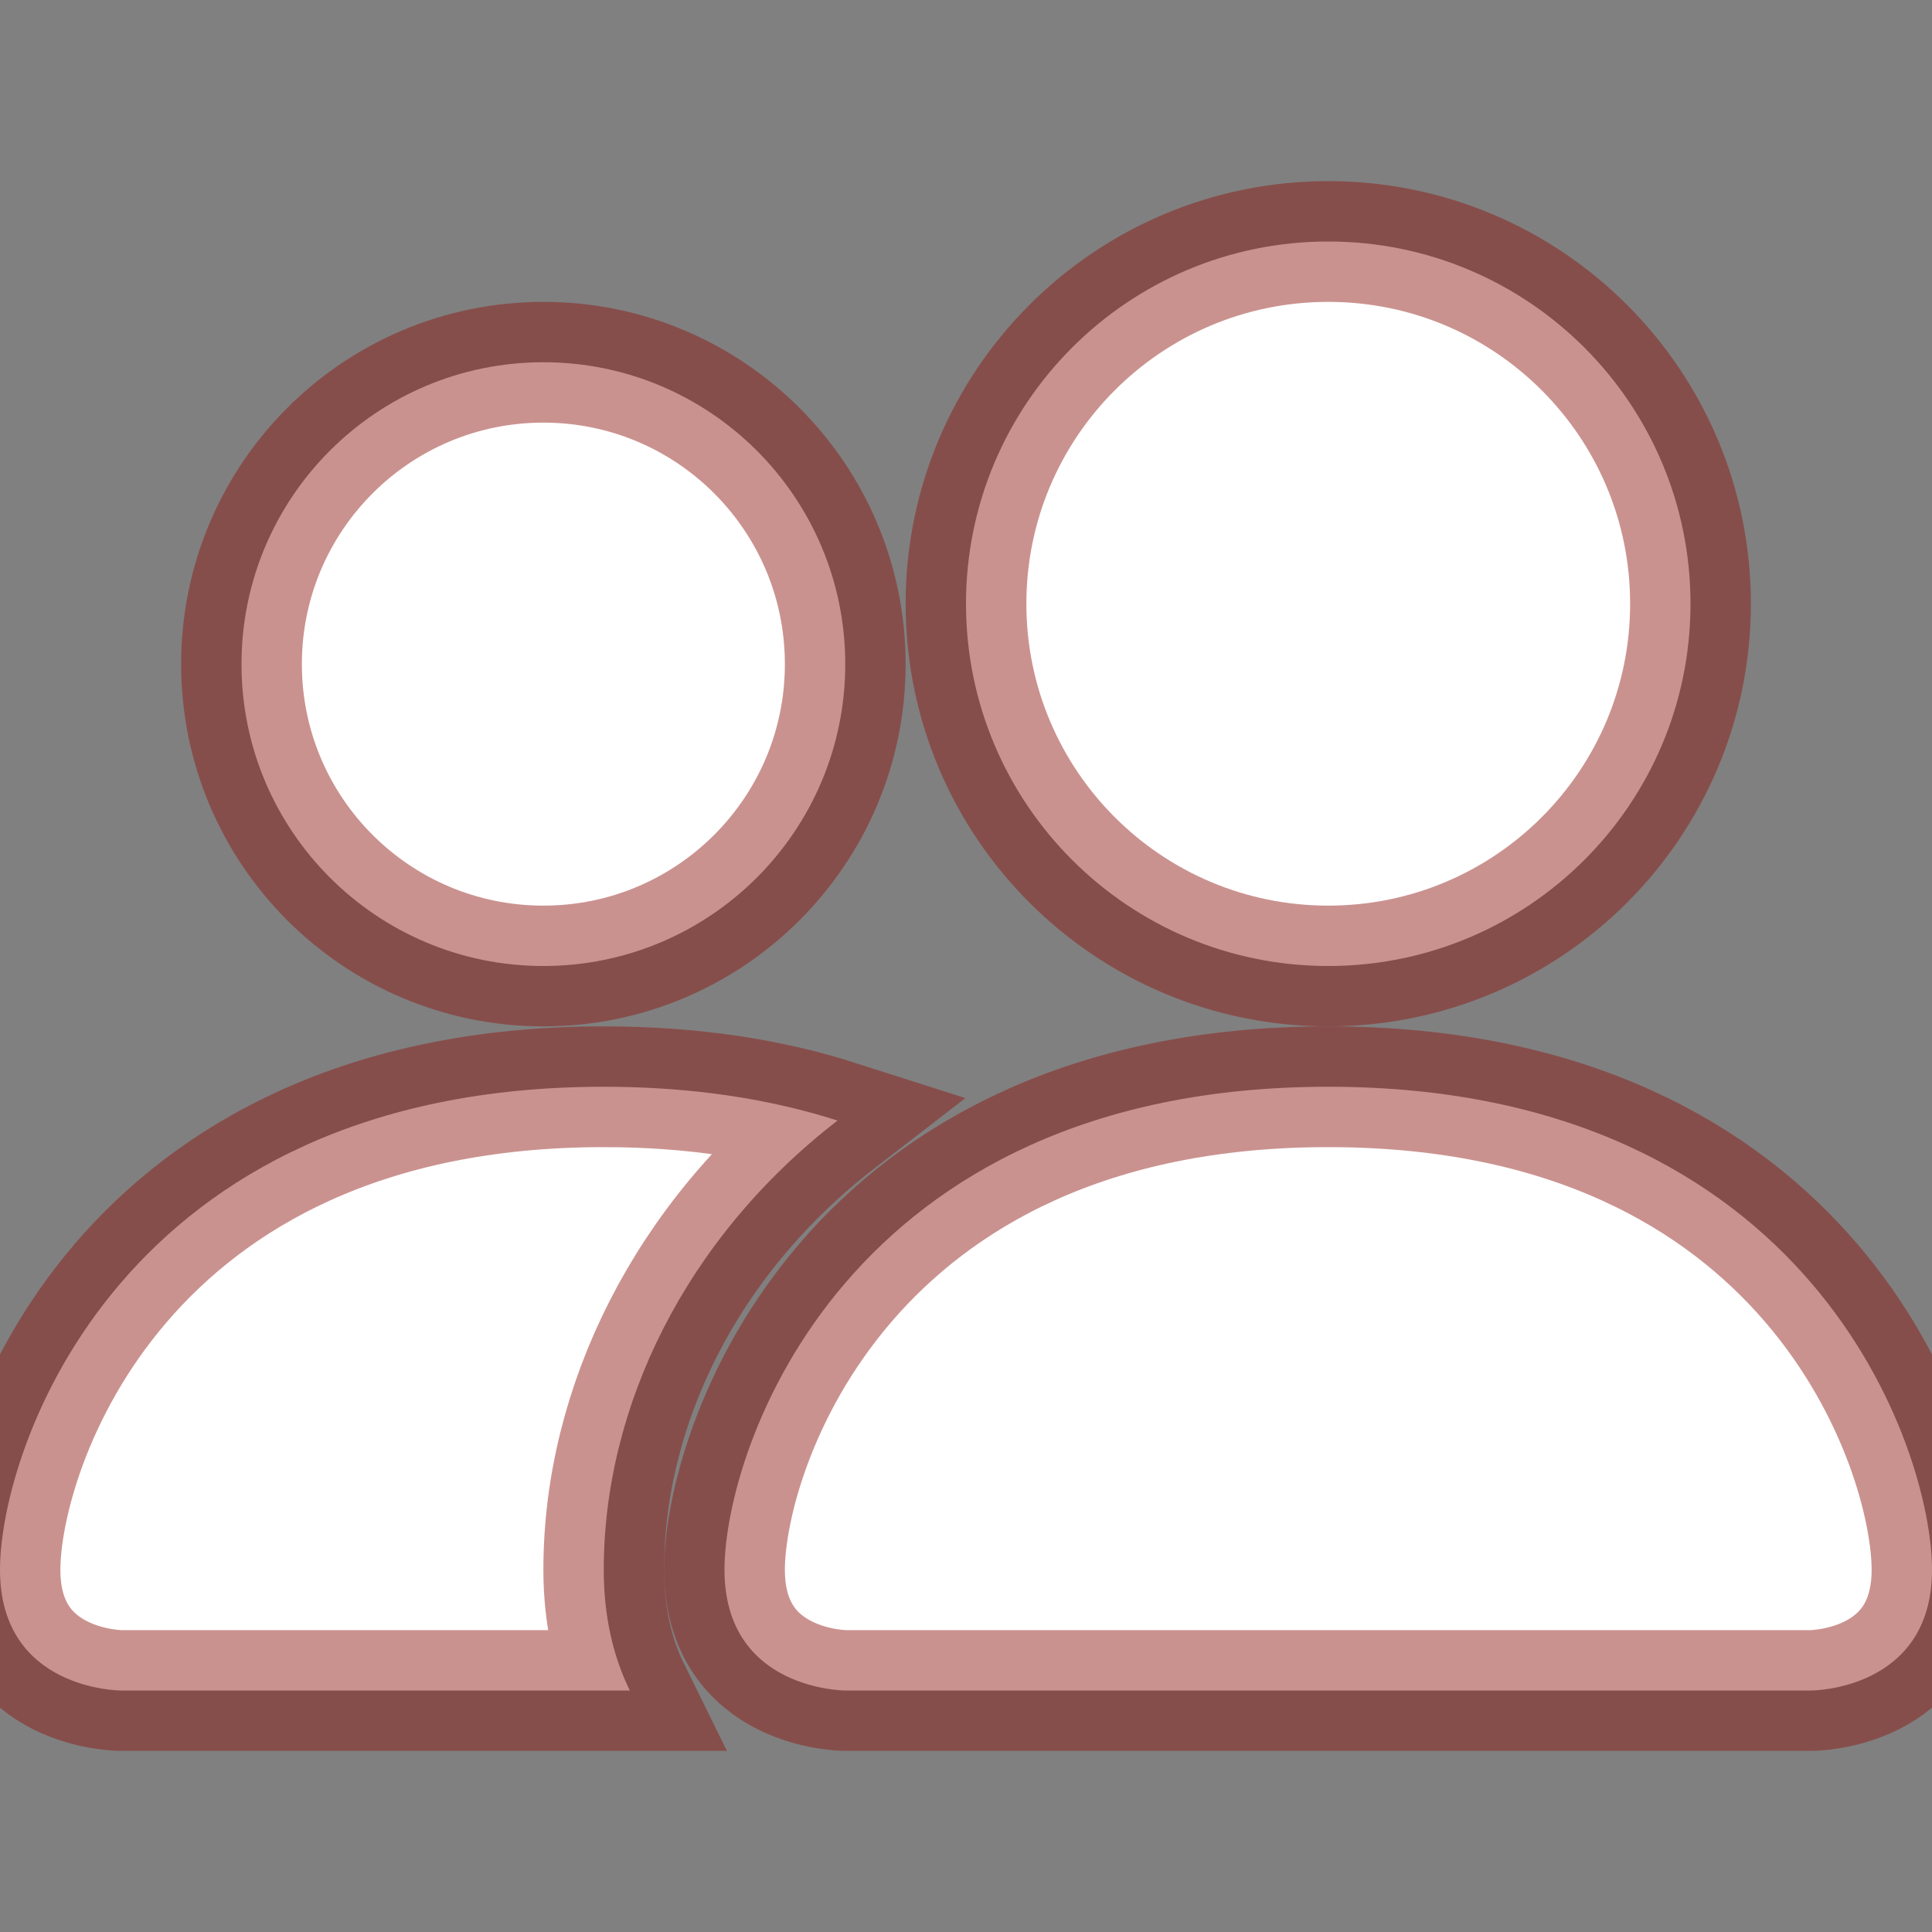 <svg width="16" height="16" viewBox="0 0 16 16" fill="none" xmlns="http://www.w3.org/2000/svg">
<rect x="0" y="0" width="16" height="16" fill="#808080" stroke="none"/>
<path d="M7 14C7 14 6 14 6 13C6 12 7 9 11 9C15 9 16 12 16 13C16 14 15 14 15 14H7Z" fill="white"/>
<path d="M11 8C12.657 8 14 6.657 14 5C14 3.343 12.657 2 11 2C9.343 2 8 3.343 8 5C8 6.657 9.343 8 11 8Z" fill="white"/>
<path d="M5.216 14C5.076 13.716 5 13.379 5 13C5 11.645 5.679 10.251 6.936 9.28C6.386 9.104 5.745 9 5 9C1 9 0 12 0 13C0 14 1 14 1 14H5.216Z" fill="white"/>
<path d="M4.5 8C5.881 8 7 6.881 7 5.5C7 4.119 5.881 3 4.5 3C3.119 3 2 4.119 2 5.5C2 6.881 3.119 8 4.5 8Z" fill="white"/>
<path d="M7 14C7 14 6 14 6 13C6 12 7 9 11 9C15 9 16 12 16 13C16 14 15 14 15 14H7Z" stroke="#8E1611" stroke-opacity="0.467"/>
<path d="M11 8C12.657 8 14 6.657 14 5C14 3.343 12.657 2 11 2C9.343 2 8 3.343 8 5C8 6.657 9.343 8 11 8Z" stroke="#8E1611" stroke-opacity="0.467"/>
<path d="M5.216 14C5.076 13.716 5 13.379 5 13C5 11.645 5.679 10.251 6.936 9.28C6.386 9.104 5.745 9 5 9C1 9 0 12 0 13C0 14 1 14 1 14H5.216Z" stroke="#8E1611" stroke-opacity="0.467"/>
<path d="M4.5 8C5.881 8 7 6.881 7 5.5C7 4.119 5.881 3 4.5 3C3.119 3 2 4.119 2 5.5C2 6.881 3.119 8 4.5 8Z" stroke="#8E1611" stroke-opacity="0.467"/>
</svg>
